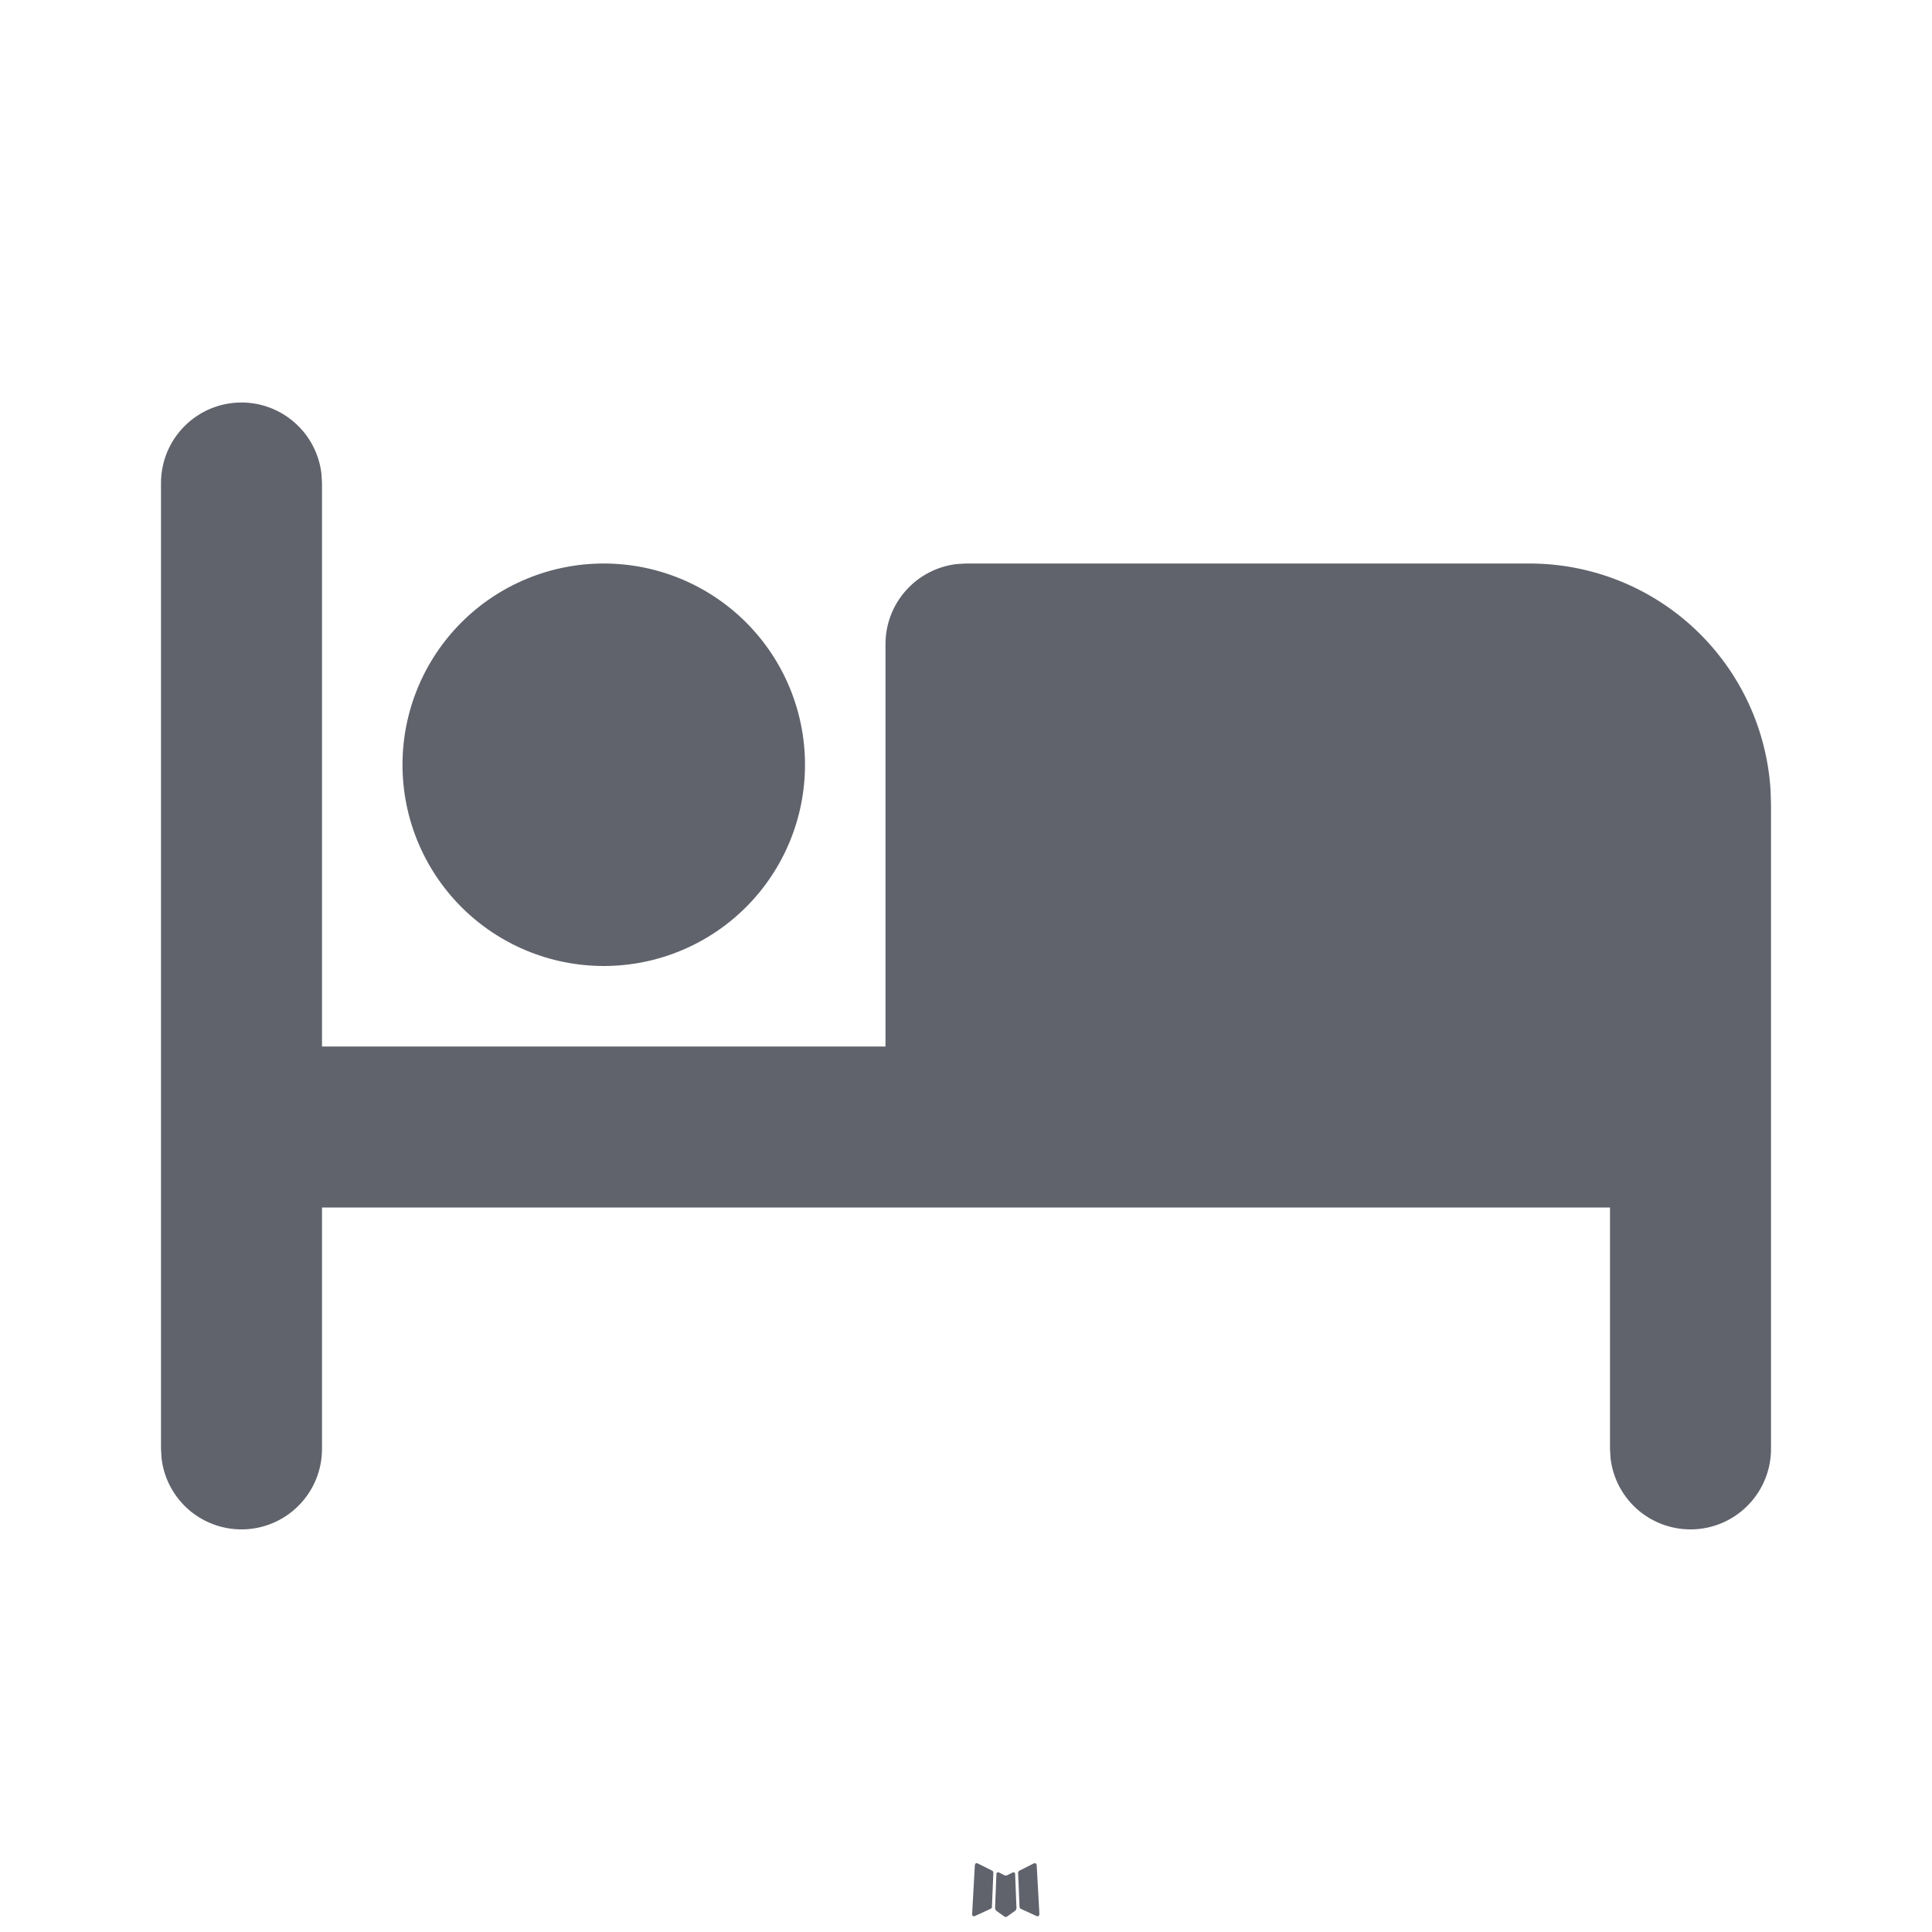 <svg width="24" height="24" viewBox="0 0 24 24" fill="none" xmlns="http://www.w3.org/2000/svg">
<path fill-rule="evenodd" clip-rule="evenodd" d="M12.594 23.258L12.582 23.26L12.511 23.295L12.491 23.299L12.477 23.295L12.406 23.259C12.396 23.257 12.387 23.259 12.382 23.265L12.378 23.275L12.361 23.703L12.366 23.723L12.376 23.736L12.48 23.81L12.495 23.814L12.507 23.81L12.611 23.736L12.623 23.72L12.627 23.703L12.61 23.276C12.607 23.266 12.602 23.26 12.594 23.258ZM12.858 23.145L12.844 23.147L12.66 23.24L12.65 23.25L12.647 23.261L12.665 23.691L12.67 23.703L12.678 23.711L12.879 23.803C12.892 23.807 12.902 23.804 12.908 23.795L12.912 23.781L12.878 23.167C12.875 23.155 12.868 23.147 12.858 23.145ZM12.143 23.147C12.139 23.145 12.133 23.144 12.129 23.145C12.123 23.146 12.119 23.149 12.116 23.153L12.11 23.167L12.076 23.781C12.077 23.793 12.082 23.801 12.093 23.805L12.108 23.803L12.309 23.71L12.319 23.702L12.322 23.691L12.34 23.261L12.337 23.249L12.327 23.239L12.143 23.147Z" fill="#60636C"/>
<path fill-rule="evenodd" clip-rule="evenodd" d="M3 5C3.245 5 3.481 5.09 3.664 5.253C3.847 5.415 3.964 5.64 3.993 5.883L4 6V13H11V8C11 7.755 11.09 7.519 11.253 7.336C11.415 7.153 11.64 7.036 11.883 7.007L12 7H19C19.765 7 20.502 7.292 21.058 7.817C21.615 8.342 21.95 9.06 21.995 9.824L22 10V18C22 18.255 21.902 18.5 21.727 18.685C21.552 18.871 21.313 18.982 21.059 18.997C20.804 19.012 20.554 18.929 20.358 18.766C20.163 18.602 20.037 18.37 20.007 18.117L20 18V15H4V18C4 18.255 3.902 18.5 3.727 18.685C3.552 18.871 3.313 18.982 3.059 18.997C2.804 19.012 2.554 18.929 2.358 18.766C2.163 18.602 2.037 18.37 2.007 18.117L2 18V6C2 5.735 2.105 5.48 2.293 5.293C2.48 5.105 2.735 5 3 5ZM7.5 7C8.163 7 8.799 7.263 9.268 7.732C9.737 8.201 10 8.837 10 9.5C10 10.163 9.737 10.799 9.268 11.268C8.799 11.737 8.163 12 7.5 12C6.837 12 6.201 11.737 5.732 11.268C5.263 10.799 5 10.163 5 9.5C5 8.837 5.263 8.201 5.732 7.732C6.201 7.263 6.837 7 7.5 7Z" fill="#60636C"/>
</svg>
